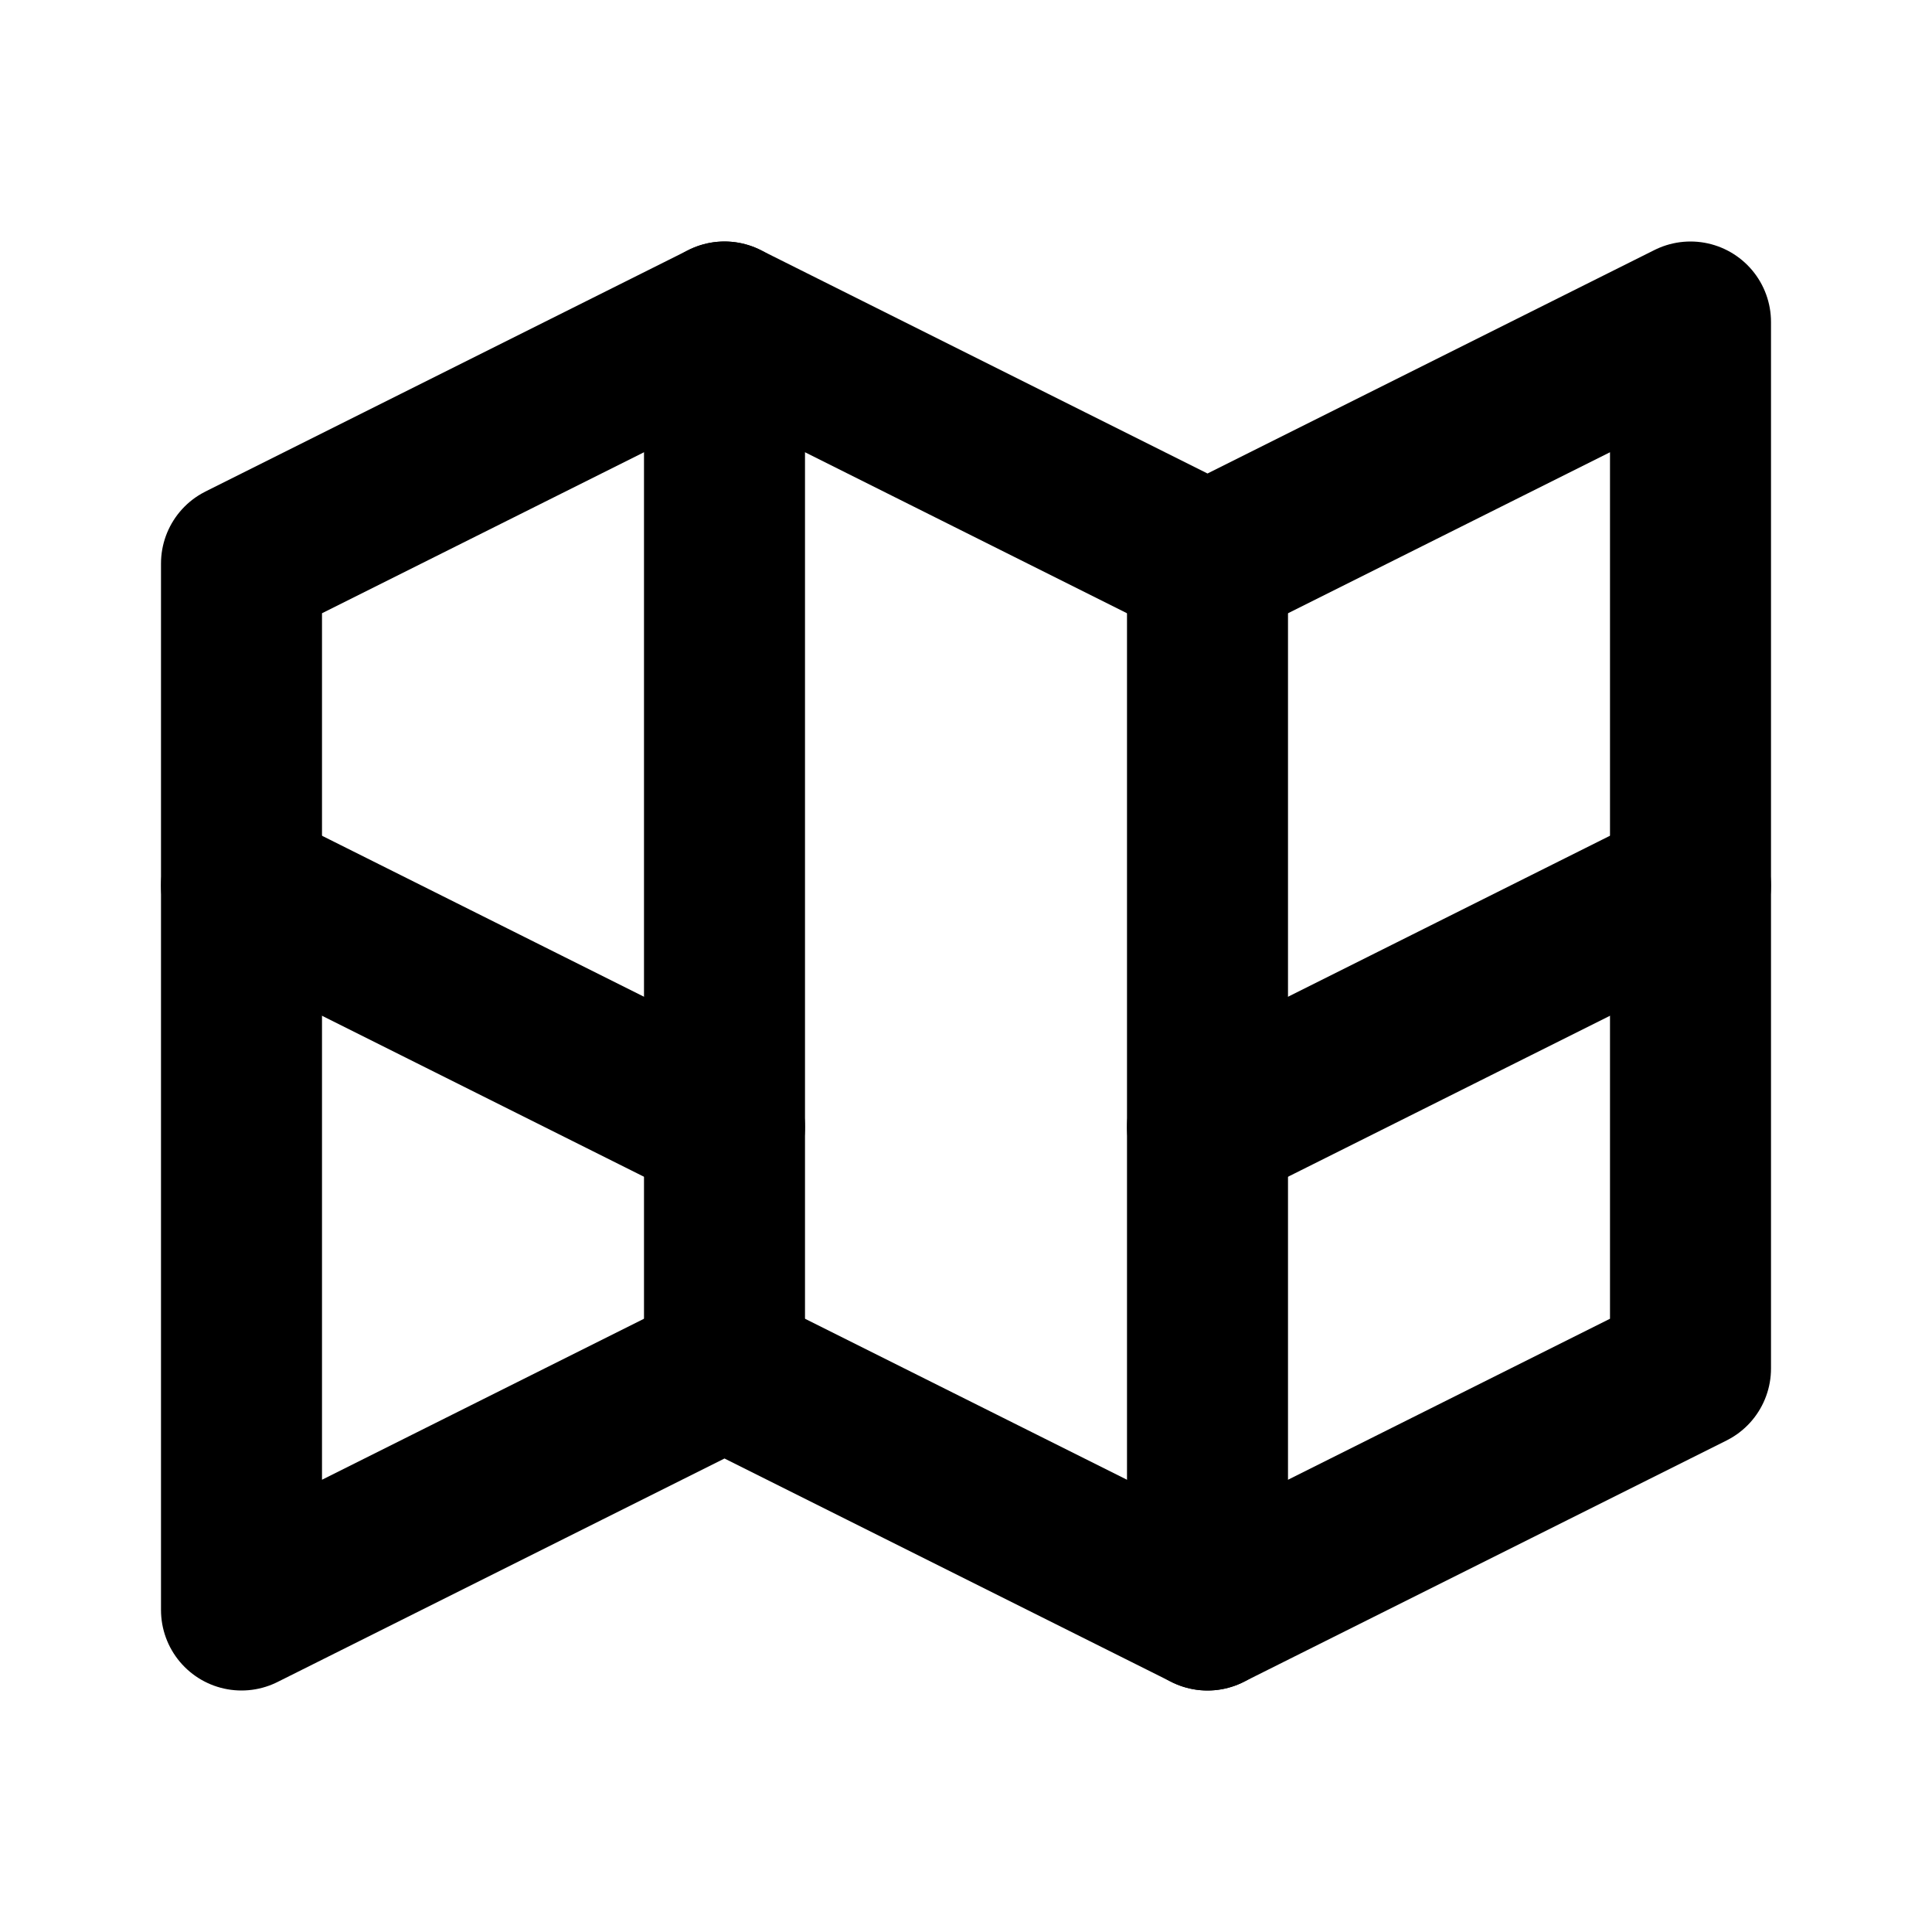 <svg xmlns="http://www.w3.org/2000/svg" width="24" height="24" viewBox="0 0 24 24" fill="none" stroke="currentColor" stroke-width="2" stroke-linecap="round" stroke-linejoin="round">
  <path d="M3 7L9 4L15 7L21 4V17L15 20L9 17L3 20V7z"></path>
  <path d="M9 4V17"></path>
  <path d="M15 7V20"></path>
  <line x1="3" y1="11" x2="9" y2="14"></line>
  <line x1="15" y1="14" x2="21" y2="11"></line>
</svg>
